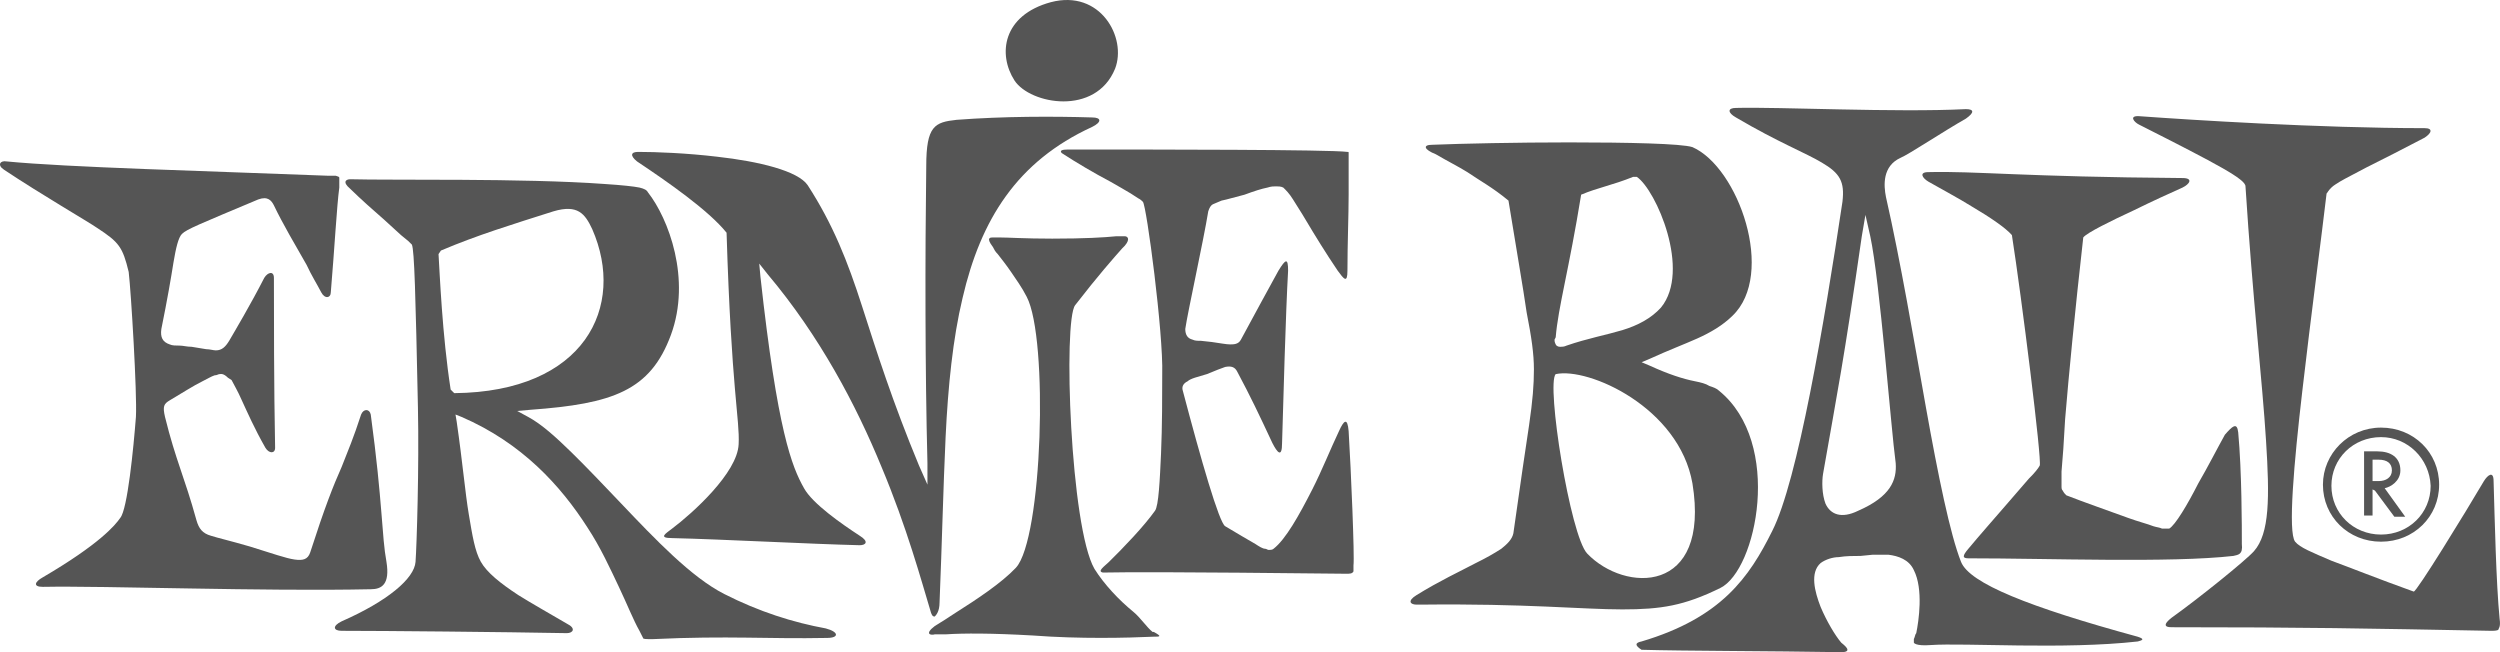 <svg width="46" height="12" viewBox="0 0 46 12" fill="none" xmlns="http://www.w3.org/2000/svg">
<path fill-rule="evenodd" clip-rule="evenodd" d="M9.055 8.44C7.964 8.462 7.252 8.396 5.849 8.462C5.715 8.462 5.67 8.462 5.67 8.44L5.604 8.309C5.492 8.112 5.381 7.828 5.225 7.5C5.069 7.172 4.891 6.778 4.646 6.406C4.156 5.641 3.444 4.854 2.33 4.373L2.219 4.329L2.241 4.46C2.352 5.226 2.397 5.772 2.464 6.166C2.53 6.559 2.575 6.844 2.686 7.04C2.798 7.237 3.043 7.434 3.377 7.653C3.622 7.806 3.933 7.981 4.268 8.177C4.446 8.265 4.379 8.352 4.268 8.352C3.087 8.33 0.927 8.309 0.125 8.309C-0.03 8.309 -0.053 8.221 0.125 8.134C0.972 7.762 1.462 7.346 1.484 7.04C1.506 6.734 1.551 5.291 1.528 4.198C1.484 2.099 1.462 1.312 1.417 1.203L1.35 1.137L1.217 1.028L0.905 0.743C0.704 0.568 0.482 0.372 0.281 0.175C0.125 0.044 0.214 -1.66813e-07 0.281 -1.66813e-07C1.016 0.022 3.466 -0.022 4.958 0.087C5.292 0.109 5.492 0.131 5.604 0.153C5.693 0.175 5.737 0.197 5.76 0.241C6.138 0.722 6.561 1.837 6.183 2.864C5.804 3.892 5.114 4.132 3.599 4.242L3.354 4.264L3.555 4.373C3.8 4.504 4.067 4.745 4.357 5.029C4.646 5.313 4.958 5.641 5.27 5.969C5.893 6.625 6.561 7.325 7.163 7.631C7.808 7.959 8.432 8.155 9.033 8.265C9.278 8.33 9.278 8.44 9.055 8.44ZM4.735 0.918C4.602 0.634 4.468 0.459 4.023 0.59C3.265 0.831 2.62 1.028 1.951 1.312L1.907 1.377C1.929 1.727 1.974 2.864 2.13 3.87L2.196 3.936C4.602 3.914 5.359 2.34 4.735 0.918Z" transform="translate(6.162 3.298)" fill="#555555"/>
<path fill-rule="evenodd" clip-rule="evenodd" d="M0.399 0.044C0.934 0.022 1.958 1.66813e-07 2.916 1.66813e-07C4.007 1.66813e-07 4.987 0.022 5.187 0.087C6.034 0.459 6.724 2.427 5.922 3.192C5.744 3.367 5.521 3.498 5.276 3.608C5.032 3.717 4.742 3.826 4.408 3.979L4.252 4.045L4.408 4.111C4.742 4.264 5.009 4.351 5.232 4.395C5.343 4.417 5.432 4.439 5.499 4.482C5.566 4.504 5.633 4.526 5.677 4.57C6.858 5.532 6.368 7.871 5.7 8.199C5.032 8.527 4.608 8.593 3.896 8.593C3.161 8.593 2.114 8.483 0.199 8.505C0.177 8.505 0.132 8.505 0.11 8.505C-0.001 8.505 -0.068 8.44 0.11 8.33C0.533 8.068 0.912 7.893 1.201 7.74C1.379 7.653 1.535 7.565 1.669 7.478C1.78 7.39 1.869 7.303 1.892 7.193C2.025 6.253 2.114 5.641 2.181 5.204C2.248 4.745 2.27 4.46 2.27 4.176C2.27 3.892 2.226 3.586 2.136 3.127C2.07 2.667 1.958 2.033 1.802 1.071C1.513 0.831 1.268 0.7 1.045 0.547C0.867 0.437 0.689 0.35 0.466 0.219C0.244 0.131 0.221 0.044 0.399 0.044ZM2.649 3.63C2.649 3.651 2.649 3.673 2.671 3.717C2.693 3.761 2.738 3.761 2.76 3.761C2.782 3.761 2.827 3.761 2.871 3.739C3.25 3.608 3.606 3.542 3.896 3.455C4.185 3.367 4.43 3.236 4.608 3.039C5.165 2.361 4.519 0.875 4.163 0.634H4.096C3.718 0.787 3.45 0.831 3.139 0.962C2.916 2.34 2.715 3.039 2.671 3.586L2.649 3.63ZM3.25 7.565C3.94 8.287 5.521 8.33 5.187 6.275C4.942 4.876 3.272 4.132 2.671 4.264C2.493 4.439 2.938 7.237 3.25 7.565Z" transform="translate(25.954 2.62)" fill="#555555"/>
<path fill-rule="evenodd" clip-rule="evenodd" d="M0.092 9.82C1.562 9.383 2.074 8.639 2.497 7.787C2.965 6.868 3.455 3.96 3.789 1.73C3.833 1.359 3.744 1.205 3.41 1.009C3.121 0.834 2.608 0.637 1.829 0.178C1.673 0.09 1.673 0.003 1.829 0.003C2.608 -0.019 4.769 0.09 6.06 0.025C6.216 0.025 6.216 0.09 6.06 0.2C5.637 0.44 5.014 0.856 4.858 0.921C4.524 1.074 4.546 1.424 4.59 1.643C4.858 2.823 5.103 4.267 5.325 5.513C5.548 6.759 5.771 7.852 5.971 8.355C6.127 8.749 7.218 9.186 9.223 9.733C9.356 9.776 9.312 9.798 9.223 9.82C7.864 9.973 6.038 9.842 5.414 9.886C5.125 9.908 5.103 9.842 5.103 9.842C5.103 9.82 5.103 9.798 5.103 9.776C5.125 9.733 5.125 9.689 5.147 9.667C5.192 9.448 5.281 8.858 5.103 8.508C5.014 8.311 4.813 8.246 4.635 8.224C4.546 8.224 4.435 8.224 4.346 8.224L4.123 8.246C3.989 8.246 3.856 8.246 3.722 8.268C3.611 8.268 3.477 8.311 3.388 8.377C3.188 8.552 3.277 8.902 3.388 9.186C3.499 9.448 3.655 9.711 3.767 9.842C3.789 9.864 4.011 10.017 3.767 10.017C2.453 9.995 0.849 9.995 0.092 9.973C-0.042 9.886 -0.019 9.842 0.092 9.82ZM3.432 6.737C3.41 6.868 3.41 7.109 3.477 7.284C3.566 7.481 3.767 7.568 4.078 7.415C4.68 7.153 4.791 6.847 4.769 6.54C4.68 5.885 4.479 3.195 4.301 2.364L4.212 1.971L4.145 2.364C3.811 4.682 3.7 5.207 3.432 6.737Z" transform="translate(30.112 1.983)" fill="#555555"/>
<path d="M1.789 1.228C1.633 1.118 0.764 0.616 0.074 0.156C-0.059 0.069 0.007 -0.018 0.119 0.003C1.254 0.113 3.771 0.178 6.02 0.266H6.176C6.243 0.288 6.243 0.288 6.243 0.31C6.243 0.353 6.243 0.397 6.243 0.484C6.198 0.812 6.154 1.621 6.087 2.409C6.087 2.518 5.976 2.54 5.909 2.409C5.842 2.277 5.731 2.102 5.641 1.906C5.441 1.556 5.196 1.14 5.04 0.812C4.996 0.725 4.929 0.637 4.751 0.703C3.659 1.162 3.437 1.25 3.348 1.337C3.281 1.403 3.236 1.6 3.192 1.862C3.147 2.146 3.08 2.54 2.969 3.086C2.947 3.239 2.991 3.327 3.125 3.371C3.17 3.392 3.236 3.392 3.303 3.392C3.37 3.392 3.437 3.414 3.526 3.414L3.793 3.458C3.86 3.458 3.927 3.48 3.971 3.48C4.083 3.48 4.149 3.414 4.216 3.305C4.305 3.152 4.617 2.627 4.862 2.146C4.929 2.037 5.04 2.015 5.04 2.146C5.04 2.802 5.04 4.158 5.062 5.273C5.062 5.382 4.951 5.382 4.884 5.273C4.684 4.923 4.55 4.617 4.439 4.376C4.372 4.223 4.305 4.114 4.261 4.026L4.194 3.983C4.105 3.895 4.06 3.917 4.038 3.917C4.016 3.917 3.994 3.939 3.949 3.939C3.882 3.961 3.815 4.005 3.726 4.048C3.548 4.136 3.348 4.267 3.125 4.398C3.014 4.464 2.991 4.508 3.036 4.704C3.236 5.513 3.392 5.798 3.615 6.606C3.659 6.76 3.726 6.847 3.882 6.891C4.016 6.934 4.216 6.978 4.595 7.088C5.018 7.219 5.263 7.306 5.419 7.328C5.575 7.35 5.664 7.328 5.708 7.197C5.976 6.366 6.131 5.972 6.287 5.623C6.399 5.338 6.51 5.076 6.644 4.661C6.688 4.551 6.799 4.551 6.822 4.661C7.044 6.3 7.022 6.891 7.111 7.372C7.178 7.787 7.022 7.875 6.822 7.875C4.862 7.918 1.922 7.809 0.787 7.831C0.609 7.831 0.631 7.743 0.787 7.656C1.833 7.044 2.123 6.694 2.212 6.563C2.346 6.41 2.457 5.273 2.501 4.704C2.524 4.267 2.412 2.409 2.368 2.037C2.257 1.578 2.19 1.49 1.789 1.228Z" transform="translate(0 2.967)" fill="#555555"/>
<path d="M0.112 0.647C0.446 0.647 1.003 0.669 1.56 0.735C2.339 0.822 3.052 0.997 3.23 1.259C3.697 1.981 3.965 2.659 4.232 3.49C4.499 4.32 4.789 5.239 5.279 6.419L5.434 6.769V6.376C5.39 4.67 5.39 2.571 5.412 0.91C5.412 0.166 5.568 0.101 5.969 0.057C6.837 -0.009 7.75 -0.009 8.463 0.013C8.641 0.013 8.641 0.101 8.463 0.188C7.082 0.822 6.414 1.893 6.08 3.336C5.902 4.08 5.813 4.954 5.768 5.895C5.724 6.835 5.702 7.841 5.657 8.934C5.657 9.109 5.59 9.174 5.568 9.196C5.546 9.196 5.524 9.196 5.501 9.131C5.323 8.54 5.056 7.556 4.588 6.441C4.121 5.304 3.452 4.036 2.495 2.899L2.339 2.702L2.361 2.943C2.673 5.785 2.94 6.441 3.163 6.835C3.319 7.119 3.853 7.491 4.187 7.709C4.365 7.819 4.299 7.884 4.187 7.884C3.274 7.862 1.671 7.775 0.736 7.753C0.468 7.753 0.624 7.666 0.736 7.578C1.114 7.294 1.938 6.551 1.96 6.026C1.983 5.567 1.827 5.042 1.738 2.134C1.404 1.719 0.647 1.194 0.09 0.822C-0.044 0.713 -0.022 0.647 0.112 0.647Z" transform="translate(11.631 2.148)" fill="#555555"/>
<path d="M0.106 7.172C0.217 7.106 0.351 7.019 0.484 6.931C0.863 6.691 1.331 6.384 1.598 6.1C2.088 5.575 2.199 1.88 1.798 1.115C1.709 0.94 1.598 0.787 1.509 0.656C1.42 0.525 1.331 0.415 1.264 0.328C1.219 0.284 1.197 0.241 1.175 0.197C1.041 0.022 1.13 0.022 1.175 0.022C1.197 0.022 1.242 0.022 1.286 0.022C1.464 0.022 1.754 0.044 2.266 0.044C2.867 0.044 3.224 0.022 3.446 -3.33627e-07C3.513 -3.33627e-07 3.558 -3.33627e-07 3.602 -3.33627e-07C3.647 -3.33627e-07 3.713 0.044 3.602 0.175C3.58 0.197 3.58 0.197 3.558 0.219C3.402 0.394 3.112 0.722 2.689 1.268C2.466 1.552 2.6 5.357 3.045 6.122C3.224 6.406 3.491 6.691 3.758 6.909C3.892 7.019 4.003 7.193 4.114 7.281H4.137C4.293 7.368 4.248 7.368 4.137 7.368C3.647 7.39 2.778 7.412 1.91 7.346C1.153 7.303 0.64 7.303 0.306 7.325C0.239 7.325 0.173 7.325 0.106 7.325C0.039 7.346 -0.095 7.325 0.106 7.172Z" transform="translate(17.094 4.347)" fill="#555555"/>
<path d="M2.012 1.265C1.655 2.139 0.453 1.92 0.163 1.483C-0.148 1.002 -0.059 0.281 0.831 0.04C1.744 -0.2 2.234 0.696 2.012 1.265Z" transform="translate(18.505)" fill="#555555"/>
<path d="M0.13 0.002C1.043 0.068 3.426 0.221 5.364 0.221C5.52 0.221 5.497 0.309 5.364 0.396C4.985 0.593 4.606 0.79 4.295 0.943C4.094 1.052 3.916 1.139 3.805 1.205C3.738 1.249 3.693 1.271 3.649 1.314C3.582 1.38 3.582 1.402 3.56 1.424C3.471 2.189 3.27 3.698 3.114 5.053C2.959 6.387 2.847 7.655 2.981 7.83C3.07 7.939 3.293 8.027 3.649 8.18C4.005 8.311 4.495 8.508 5.163 8.748C5.208 8.77 6.121 7.283 6.455 6.715C6.522 6.606 6.633 6.518 6.633 6.715C6.655 7.436 6.678 8.573 6.744 9.251C6.767 9.404 6.722 9.426 6.722 9.448C6.7 9.47 6.633 9.47 6.588 9.47C4.272 9.426 3.181 9.404 0.709 9.404C0.665 9.404 0.487 9.404 0.709 9.229C1.199 8.879 2.068 8.18 2.224 8.005C2.513 7.677 2.513 7.021 2.446 5.971C2.38 4.9 2.201 3.37 2.068 1.292C2.068 1.161 1.578 0.899 0.108 0.155C0.019 0.112 -0.092 -0.019 0.13 0.002Z" transform="translate(39.249 2.137)" fill="#555555"/>
<path d="M1.069 0.175C0.557 0.175 0.156 0.568 0.156 1.071C0.156 1.574 0.557 1.968 1.069 1.968C1.581 1.968 1.982 1.574 1.982 1.071C1.96 0.568 1.559 0.175 1.069 0.175ZM1.069 -6.67254e-07C1.67 -6.67254e-07 2.138 0.459 2.138 1.05C2.138 1.64 1.67 2.099 1.069 2.099C0.468 2.099 1.35922e-06 1.64 1.35922e-06 1.05C1.35922e-06 0.481 0.468 -6.67254e-07 1.069 -6.67254e-07Z" transform="translate(42.742 7.868)" fill="#555555"/>
<path d="M0.156 0.7V1.181H0V-6.67254e-07H0.245C0.49 -6.67254e-07 0.668 0.109 0.668 0.35C0.668 0.547 0.49 0.656 0.379 0.678L0.757 1.203H0.557L0.2 0.722L0.156 0.7ZM0.156 0.547H0.267C0.401 0.547 0.512 0.481 0.512 0.35C0.512 0.219 0.423 0.153 0.267 0.153H0.156V0.547Z" transform="translate(43.499 8.305)" fill="#555555"/>
<path d="M0.886 7.587C1.153 7.325 1.531 6.931 1.732 6.647C1.799 6.559 1.821 6.078 1.843 5.597C1.865 5.094 1.865 4.504 1.865 4.132C1.888 3.389 1.576 1.028 1.509 0.962C1.487 0.94 1.465 0.918 1.42 0.896L1.286 0.809C1.175 0.743 1.064 0.678 0.908 0.59C0.618 0.437 0.284 0.241 0.017 0.066C-0.027 0.022 0.017 -1.66813e-07 0.128 -1.66813e-07C1.754 -1.66813e-07 4.939 0 5.273 0.044C5.295 0.044 5.295 0.044 5.295 0.066C5.295 0.066 5.295 0.066 5.295 0.087C5.295 0.175 5.295 0.437 5.295 0.831C5.295 1.224 5.273 1.727 5.273 2.23C5.273 2.471 5.206 2.383 5.094 2.23C4.872 1.902 4.671 1.574 4.515 1.312C4.426 1.159 4.337 1.028 4.271 0.918C4.204 0.809 4.137 0.743 4.092 0.7C4.048 0.678 4.003 0.678 3.959 0.678C3.914 0.678 3.87 0.678 3.803 0.7C3.692 0.722 3.558 0.765 3.38 0.831C3.202 0.875 3.068 0.918 2.957 0.94C2.912 0.962 2.845 0.984 2.801 1.006C2.756 1.028 2.734 1.071 2.712 1.137C2.623 1.684 2.333 2.995 2.289 3.302C2.289 3.411 2.333 3.476 2.422 3.498C2.467 3.52 2.511 3.52 2.578 3.52L2.778 3.542C2.934 3.564 3.046 3.586 3.113 3.586C3.179 3.586 3.268 3.586 3.313 3.498C3.558 3.039 3.825 2.558 4.003 2.23C4.137 2.012 4.181 1.99 4.181 2.23C4.137 2.995 4.092 4.657 4.07 5.401C4.07 5.685 3.981 5.575 3.892 5.401C3.647 4.876 3.491 4.548 3.246 4.089C3.202 4.001 3.135 3.979 3.023 4.001C2.957 4.023 2.845 4.067 2.689 4.132L2.467 4.198C2.4 4.22 2.355 4.242 2.333 4.264C2.244 4.307 2.222 4.373 2.244 4.439C2.578 5.707 2.912 6.865 3.023 6.931C3.246 7.062 3.424 7.172 3.58 7.259C3.647 7.303 3.714 7.346 3.758 7.346C3.781 7.346 3.803 7.368 3.825 7.368C3.847 7.368 3.892 7.368 3.914 7.346C4.137 7.172 4.382 6.734 4.627 6.253C4.805 5.903 4.961 5.51 5.117 5.182C5.206 4.985 5.273 4.92 5.295 5.182C5.339 5.903 5.406 7.5 5.384 7.653C5.384 7.696 5.384 7.718 5.384 7.762C5.362 7.806 5.317 7.806 5.25 7.806C4.983 7.806 1.799 7.762 0.774 7.784C0.663 7.762 0.796 7.674 0.886 7.587Z" transform="translate(19.52 2.751)" fill="#555555"/>
<path d="M5.811 4.791C5.878 5.513 5.878 6.54 5.878 6.846C5.9 7.043 5.811 7.043 5.722 7.065C4.564 7.196 2.337 7.109 0.845 7.109C0.734 7.109 0.734 7.065 0.845 6.934C1.045 6.693 1.335 6.365 1.58 6.081L1.958 5.644C2.07 5.535 2.136 5.447 2.159 5.403C2.203 5.316 1.825 2.299 1.647 1.162C1.535 1.031 1.246 0.834 0.912 0.637C0.667 0.484 0.377 0.331 0.11 0.178C-0.001 0.112 -0.068 0.003 0.11 0.003C0.978 -0.019 1.847 0.09 4.787 0.112C4.987 0.112 4.92 0.222 4.787 0.287C4.542 0.396 4.208 0.549 3.896 0.703C3.473 0.899 3.027 1.118 2.96 1.205C2.805 2.583 2.693 3.742 2.626 4.551C2.604 4.966 2.582 5.272 2.56 5.513C2.56 5.622 2.56 5.71 2.56 5.775C2.56 5.819 2.56 5.841 2.582 5.863C2.604 5.906 2.626 5.928 2.649 5.95C2.983 6.081 3.428 6.234 3.784 6.365C3.963 6.431 4.141 6.475 4.252 6.519C4.319 6.54 4.363 6.54 4.408 6.562C4.497 6.562 4.519 6.562 4.542 6.562C4.653 6.497 4.876 6.125 5.076 5.731C5.254 5.425 5.432 5.075 5.566 4.835C5.7 4.682 5.789 4.594 5.811 4.791Z" transform="translate(35.372 3.164)" fill="#555555"/>
</svg>
